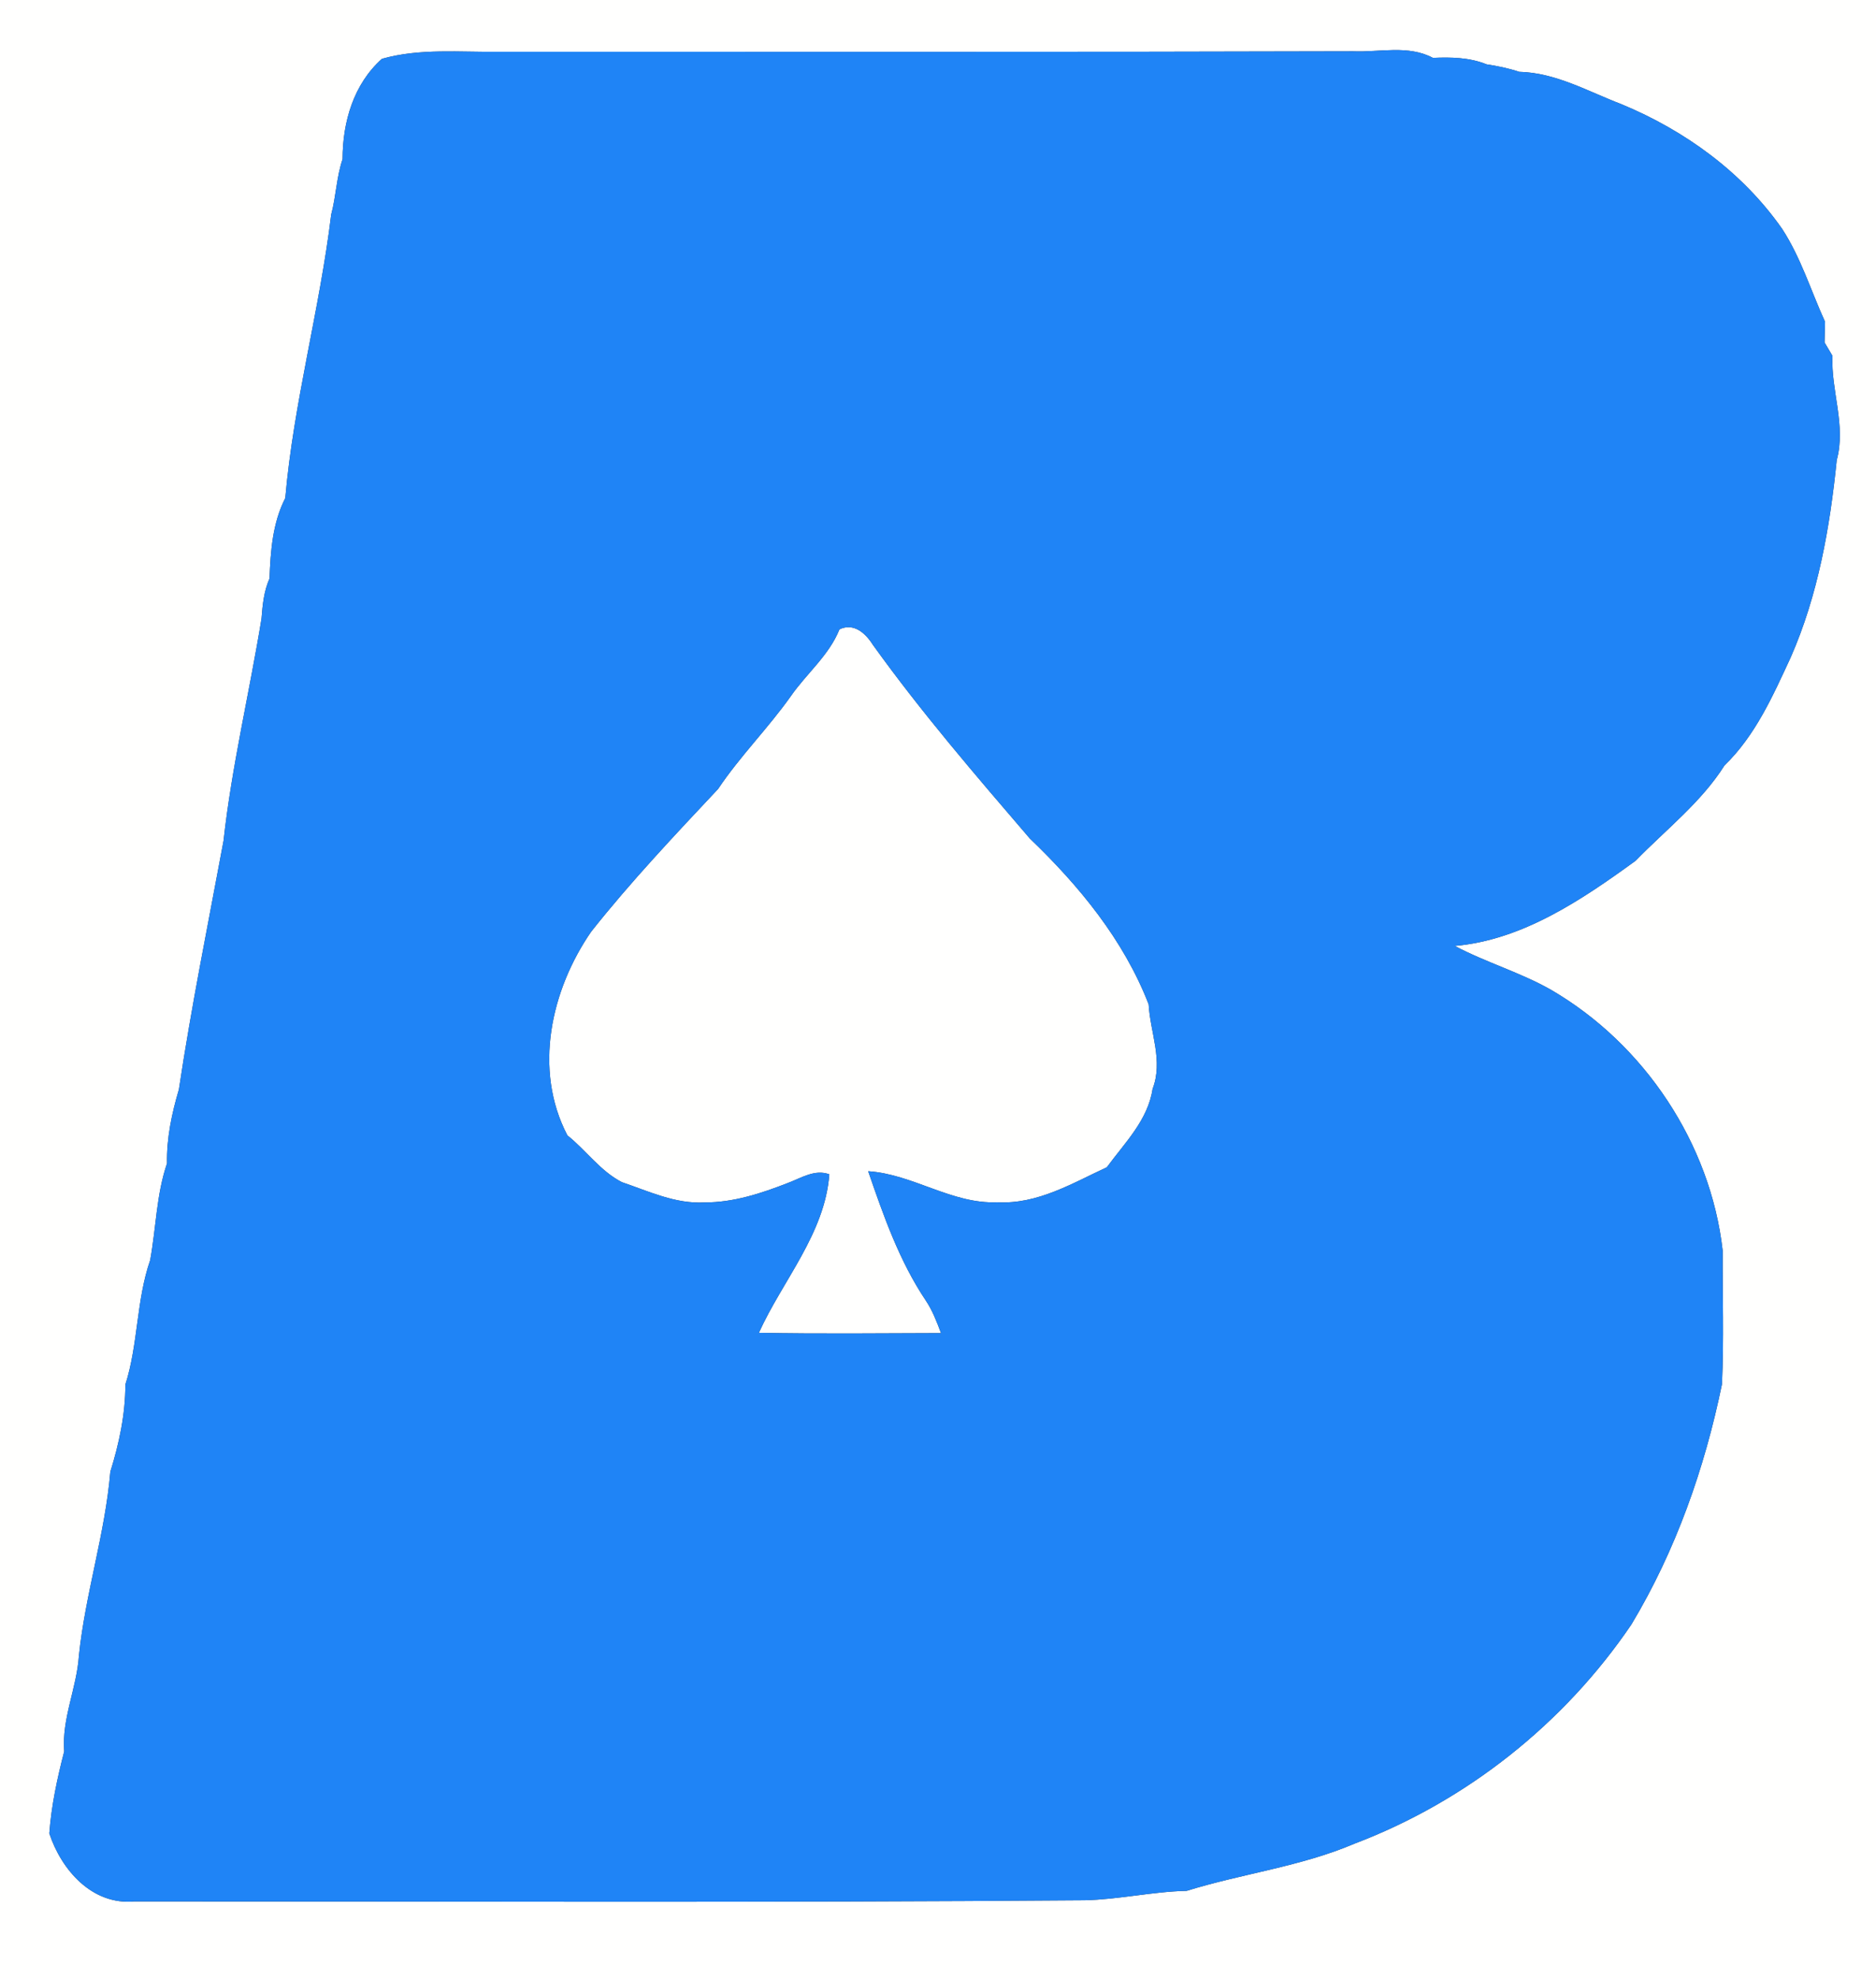 <?xml version="1.0" encoding="UTF-8" ?>
<!DOCTYPE svg PUBLIC "-//W3C//DTD SVG 1.1//EN" "http://www.w3.org/Graphics/SVG/1.1/DTD/svg11.dtd">
<svg width="237pt" height="250pt" viewBox="0 0 237 250" version="1.1" xmlns="http://www.w3.org/2000/svg">
<rect x="0" y="0" width="237" height="250" fill="#333333" stroke="none"/>
<g id="#fffffeff">
<path fill="#fffffe" opacity="1.00" d=" M 0.00 0.00 L 237.00 0.00 L 237.00 250.00 L 0.00 250.00 L 0.00 0.00 M 48.25 7.43 C 44.67 10.63 43.28 15.41 43.28 20.10 C 42.51 22.36 42.46 24.79 41.84 27.10 C 40.39 39.10 37.09 50.86 36.04 62.92 C 34.43 66.06 34.18 69.62 34.05 73.07 C 33.34 74.67 33.17 76.40 33.04 78.12 C 31.52 87.48 29.28 96.76 28.24 106.21 C 26.30 116.67 24.18 127.11 22.60 137.62 C 21.70 140.66 21.04 143.77 21.10 146.96 C 19.75 150.90 19.72 155.12 18.97 159.19 C 17.21 164.28 17.47 169.77 15.84 174.90 C 15.84 178.66 15.05 182.34 13.94 185.91 C 13.28 193.74 10.78 201.31 9.97 209.14 C 9.70 213.24 7.79 217.07 8.11 221.24 C 7.23 224.64 6.49 228.08 6.23 231.60 C 7.77 236.23 11.64 240.67 16.97 240.19 C 56.99 240.18 97.02 240.36 137.04 240.04 C 141.36 239.94 145.59 238.95 149.92 238.85 C 156.93 236.67 164.33 235.79 171.12 232.89 C 185.27 227.52 197.62 217.71 206.10 205.20 C 211.70 195.88 215.36 185.47 217.54 174.85 C 217.80 169.24 217.60 163.60 217.63 157.98 C 216.10 144.45 207.73 131.90 195.97 125.05 C 192.08 122.83 187.74 121.59 183.79 119.49 C 192.35 118.74 199.83 113.67 206.63 108.73 C 210.45 104.80 214.92 101.35 217.86 96.69 C 221.76 92.92 223.97 87.90 226.22 83.05 C 229.68 75.18 231.18 66.62 232.04 58.12 C 233.24 53.72 231.30 49.37 231.50 44.95 C 231.25 44.53 230.75 43.68 230.50 43.26 C 230.51 42.60 230.54 41.29 230.56 40.64 C 228.77 36.72 227.51 32.54 225.14 28.91 C 220.14 21.76 212.88 16.50 204.86 13.17 C 200.63 11.56 196.55 9.18 191.91 9.07 C 190.58 8.62 189.20 8.34 187.81 8.13 C 185.65 7.25 183.32 7.21 181.02 7.31 C 177.91 5.65 174.30 6.62 170.95 6.48 C 134.98 6.59 99.00 6.53 63.03 6.54 C 58.10 6.61 53.07 6.07 48.25 7.43 Z" />
<path fill="#fffffe" opacity="1.00" d=" M 106.05 79.50 C 107.86 78.63 109.35 79.99 110.27 81.45 C 116.40 89.99 123.26 97.95 130.10 105.92 C 136.33 111.89 141.96 118.73 145.11 126.86 C 145.31 130.43 146.98 134.01 145.61 137.55 C 145.02 141.50 142.09 144.36 139.83 147.45 C 135.43 149.49 131.05 152.15 125.99 151.87 C 120.26 152.12 115.34 148.32 109.68 147.95 C 111.62 153.59 113.62 159.31 116.97 164.30 C 117.81 165.56 118.35 166.98 118.88 168.40 C 111.21 168.42 103.54 168.51 95.87 168.36 C 98.87 161.74 104.21 155.83 104.77 148.34 C 102.94 147.66 101.23 148.80 99.57 149.42 C 96.20 150.74 92.65 151.91 88.99 151.89 C 85.33 152.10 81.95 150.48 78.56 149.33 C 75.84 147.93 74.04 145.31 71.68 143.42 C 67.35 135.13 69.60 125.06 74.69 117.68 C 79.68 111.38 85.22 105.52 90.72 99.66 C 93.49 95.52 97.04 91.99 99.92 87.92 C 101.90 85.07 104.74 82.78 106.05 79.50 Z" />
</g>
<g id="#1f84f6ff">
<path fill="#1f84f6" opacity="1.00" d=" M 48.25 7.43 C 53.07 6.07 58.10 6.61 63.03 6.54 C 99.00 6.53 134.98 6.59 170.95 6.48 C 174.30 6.62 177.91 5.65 181.02 7.31 C 183.32 7.21 185.65 7.25 187.81 8.13 C 189.20 8.34 190.58 8.62 191.91 9.07 C 196.55 9.18 200.63 11.56 204.86 13.17 C 212.88 16.50 220.14 21.76 225.14 28.91 C 227.51 32.54 228.77 36.72 230.56 40.64 C 230.54 41.29 230.51 42.60 230.50 43.26 C 230.75 43.68 231.25 44.53 231.50 44.95 C 231.30 49.37 233.24 53.72 232.04 58.12 C 231.18 66.62 229.68 75.18 226.22 83.05 C 223.97 87.90 221.76 92.92 217.86 96.69 C 214.92 101.35 210.45 104.80 206.63 108.73 C 199.83 113.67 192.35 118.74 183.79 119.49 C 187.74 121.59 192.08 122.83 195.97 125.05 C 207.73 131.90 216.10 144.45 217.63 157.98 C 217.60 163.60 217.80 169.24 217.54 174.85 C 215.36 185.47 211.70 195.88 206.10 205.20 C 197.62 217.71 185.27 227.52 171.12 232.89 C 164.33 235.79 156.93 236.67 149.92 238.85 C 145.59 238.95 141.36 239.94 137.04 240.04 C 97.02 240.36 56.99 240.18 16.97 240.19 C 11.64 240.67 7.77 236.23 6.23 231.60 C 6.49 228.08 7.23 224.64 8.11 221.24 C 7.79 217.07 9.70 213.24 9.97 209.14 C 10.78 201.31 13.28 193.74 13.94 185.91 C 15.05 182.34 15.84 178.66 15.84 174.90 C 17.47 169.77 17.21 164.28 18.97 159.19 C 19.72 155.12 19.75 150.90 21.10 146.96 C 21.04 143.77 21.70 140.66 22.60 137.62 C 24.18 127.11 26.30 116.67 28.24 106.21 C 29.28 96.76 31.52 87.48 33.04 78.12 C 33.17 76.40 33.34 74.67 34.05 73.07 C 34.18 69.62 34.43 66.06 36.04 62.92 C 37.09 50.86 40.39 39.10 41.84 27.10 C 42.46 24.79 42.51 22.36 43.28 20.10 C 43.28 15.41 44.67 10.63 48.25 7.43 M 106.05 79.50 C 104.74 82.78 101.90 85.07 99.92 87.92 C 97.04 91.99 93.49 95.52 90.72 99.66 C 85.22 105.52 79.68 111.38 74.69 117.68 C 69.60 125.06 67.35 135.13 71.68 143.42 C 74.04 145.31 75.84 147.93 78.56 149.33 C 81.95 150.48 85.33 152.10 88.99 151.89 C 92.65 151.91 96.20 150.74 99.57 149.42 C 101.23 148.80 102.94 147.66 104.77 148.34 C 104.21 155.83 98.87 161.74 95.87 168.36 C 103.54 168.51 111.21 168.42 118.88 168.40 C 118.35 166.98 117.81 165.56 116.97 164.30 C 113.62 159.31 111.62 153.59 109.68 147.95 C 115.34 148.32 120.26 152.12 125.99 151.87 C 131.05 152.15 135.43 149.49 139.83 147.45 C 142.09 144.36 145.02 141.50 145.61 137.55 C 146.98 134.01 145.31 130.43 145.11 126.86 C 141.96 118.73 136.33 111.89 130.10 105.92 C 123.26 97.95 116.40 89.99 110.27 81.45 C 109.35 79.99 107.86 78.63 106.05 79.50 Z" />
</g>
</svg>
